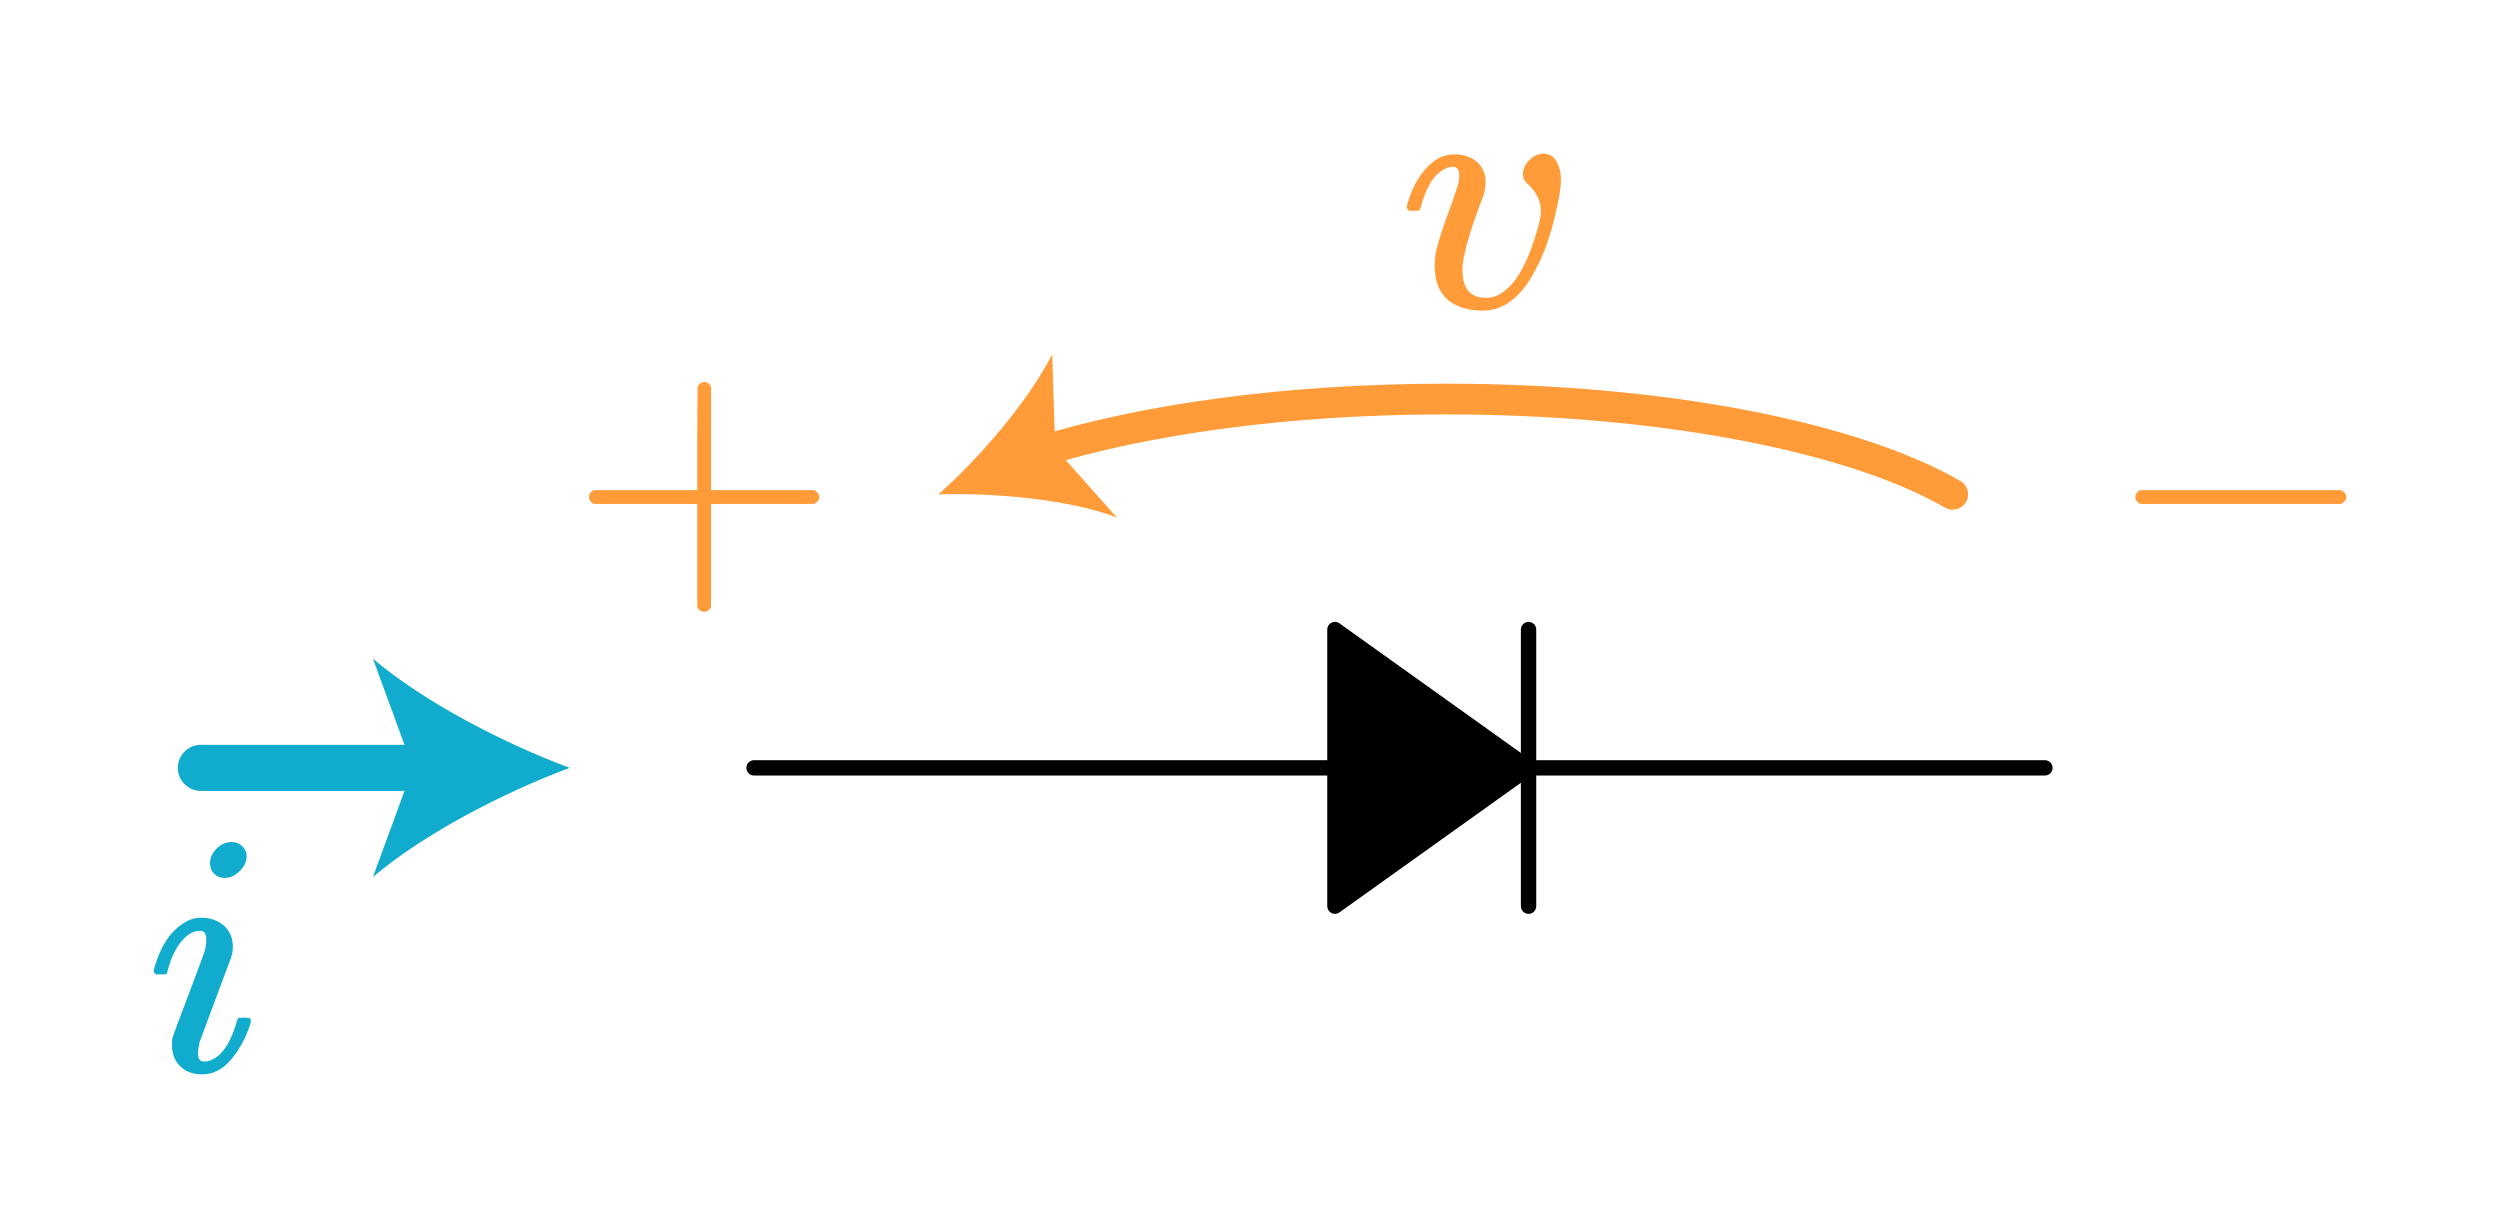 <?xml version="1.0" encoding="UTF-8" standalone="no"?>
<!-- Generator: Adobe Illustrator 19.1.0, SVG Export Plug-In . SVG Version: 6.00 Build 0)  -->

<svg
   xmlns:dc="http://purl.org/dc/elements/1.1/"
   xmlns:cc="http://creativecommons.org/ns#"
   xmlns:rdf="http://www.w3.org/1999/02/22-rdf-syntax-ns#"
   xmlns:svg="http://www.w3.org/2000/svg"
   xmlns="http://www.w3.org/2000/svg"
   xmlns:sodipodi="http://sodipodi.sourceforge.net/DTD/sodipodi-0.dtd"
   xmlns:inkscape="http://www.inkscape.org/namespaces/inkscape"
   version="1.1"
   id="Layer_1"
   x="0px"
   y="0px"
   viewBox="0 0 162.686 79.912"
   xml:space="preserve"
   inkscape:version="0.91 r13725"
   sodipodi:docname="diode_symbol1.svg"
   width="162.686"
   height="79.912"><defs
     id="defs4309" /><sodipodi:namedview
     pagecolor="#ffffff"
     bordercolor="#666666"
     borderopacity="1"
     objecttolerance="10"
     gridtolerance="10"
     guidetolerance="10"
     inkscape:pageopacity="0"
     inkscape:pageshadow="2"
     inkscape:window-width="1264"
     inkscape:window-height="690"
     id="namedview4307"
     showgrid="false"
     fit-margin-top="10"
     fit-margin-right="10"
     fit-margin-bottom="10"
     fit-margin-left="10"
     inkscape:zoom="4.1245221"
     inkscape:cx="81.342757"
     inkscape:cy="40.804683"
     inkscape:window-x="0"
     inkscape:window-y="0"
     inkscape:window-maximized="0"
     inkscape:current-layer="Layer_1" /><style
     type="text/css"
     id="style4243">
	.st0{fill:none;stroke:#FF9C39;stroke-width:5;stroke-miterlimit:10;}
	.st1{fill:url(#SVGID_1_);}
	.st2{fill:none;stroke:#000000;stroke-linecap:round;stroke-linejoin:round;stroke-miterlimit:10;}
	.st3{fill:none;stroke:#000000;stroke-width:2;stroke-miterlimit:10;}
	.st4{fill:none;stroke:#000000;stroke-linecap:round;stroke-miterlimit:10;}
	.st5{fill:none;stroke:#000000;stroke-width:1.5;stroke-miterlimit:10;}
	.st6{fill:none;stroke:#000000;stroke-width:1.5;stroke-linecap:round;stroke-miterlimit:10;}
	.st7{fill:none;stroke:#000000;stroke-width:2;stroke-linecap:round;stroke-miterlimit:10;}
	.st8{fill:none;}
	.st9{stroke:#000000;stroke-linecap:round;stroke-linejoin:round;stroke-miterlimit:10;}
	.st10{fill:none;stroke:#000000;stroke-width:2;stroke-linecap:round;stroke-linejoin:round;stroke-miterlimit:10;}
	.st11{fill:none;stroke:#000000;stroke-miterlimit:10;}
	.st12{fill:#FFFFFF;stroke:#000000;stroke-miterlimit:10;}
	.st13{fill:none;stroke:#11ACCD;stroke-width:3;stroke-linecap:round;stroke-miterlimit:10;}
	.st14{fill:#11ACCD;}
	.st15{fill:#FF9C39;}
	.st16{font-family:'KaTeX_Main-Regular';}
	.st17{font-size:21px;}
	.st18{fill:none;stroke:#E07D10;stroke-width:2;stroke-linecap:round;stroke-miterlimit:10;}
	.st19{fill:#E07D10;}
	.st20{font-family:'KaTeX_Main-Italic';}
	.st21{font-size:18px;}
	.st22{fill:none;stroke:#FF9C39;stroke-width:2;stroke-linecap:round;stroke-miterlimit:10;}
	.st23{font-size:24px;}
	.st24{fill:url(#SVGID_2_);}
	.st25{fill:url(#SVGID_3_);}
	.st26{fill:url(#SVGID_4_);}
	.st27{fill:none;stroke:#01A995;stroke-miterlimit:10;stroke-dasharray:2.034,2.034;}
	.st28{fill:none;stroke:#01A995;stroke-width:2;stroke-miterlimit:10;}
	.st29{fill:#01A995;}
	.st30{fill:#FCE15B;stroke:#CEAB19;stroke-miterlimit:10;}
	.st31{fill:#BABEC2;stroke:#626569;stroke-miterlimit:10;}
	.st32{fill:#E84D39;stroke:#BE2612;stroke-miterlimit:10;}
	.st33{fill:#3B3E40;stroke:#888D93;stroke-miterlimit:10;}
	.st34{fill:#F4D345;stroke:#CEAB19;stroke-miterlimit:10;}
	.st35{fill:#FFEA94;stroke:#CEAB19;stroke-miterlimit:10;}
	.st36{fill:none;stroke:#3B3E40;stroke-width:4;stroke-miterlimit:10;}
	.st37{fill:#626569;stroke:#000000;stroke-miterlimit:10;}
	.st38{fill:none;stroke:#E84D39;stroke-width:4;stroke-miterlimit:10;}
</style><g
     style="font-style:normal;font-variant:normal;font-weight:normal;font-stretch:normal;font-size:22.5px;line-height:125%;font-family:KaTeX_Main;-inkscape-font-specification:'KaTeX_Main, Normal';text-align:start;writing-mode:lr-tb;text-anchor:start;fill:#ff9c39"
     id="text4245"><path
       d="m 38.645,32.793 q -0.315,-0.158 -0.315,-0.45 0,-0.292 0.315,-0.45 l 6.728,0 0,-3.375 0.022,-3.375 q 0.225,-0.292 0.427,-0.292 0.292,0 0.45,0.338 l 0,6.705 6.705,0 q 0.338,0.18 0.338,0.45 0,0.27 -0.338,0.45 l -6.705,0 0,6.705 q -0.158,0.315 -0.45,0.315 -0.292,0 -0.45,-0.315 l 0,-6.705 -6.728,0 z"
       style="font-style:normal;font-variant:normal;font-weight:normal;font-stretch:normal;font-size:22.5px;line-height:125%;font-family:KaTeX_Main;-inkscape-font-specification:'KaTeX_Main, Normal';text-align:start;writing-mode:lr-tb;text-anchor:start"
       id="path4166" /></g><g
     style="font-style:normal;font-variant:normal;font-weight:normal;font-stretch:normal;font-size:22.5px;line-height:125%;font-family:KaTeX_Main;-inkscape-font-specification:'KaTeX_Main, Normal';text-align:start;writing-mode:lr-tb;text-anchor:start;fill:#ff9c39"
     id="text4247"><path
       d="m 139.276,32.793 q -0.315,-0.158 -0.315,-0.45 0,-0.292 0.315,-0.45 l 13.072,0 q 0.338,0.18 0.338,0.45 0,0.27 -0.338,0.45 l -13.072,0 z"
       style="font-style:normal;font-variant:normal;font-weight:normal;font-stretch:normal;font-size:22.5px;line-height:125%;font-family:KaTeX_Main;-inkscape-font-specification:'KaTeX_Main, Normal';text-align:start;writing-mode:lr-tb;text-anchor:start"
       id="path4163" /></g><g
     id="g4249"
     transform="translate(1.07,-4.032)"><rect
       x="48"
       y="42"
       class="st8"
       width="84"
       height="24"
       id="rect4251"
       style="fill:none" /><line
       class="st2"
       x1="132"
       y1="54"
       x2="48"
       y2="54"
       id="line4253"
       style="fill:none;stroke:#000000;stroke-linecap:round;stroke-linejoin:round;stroke-miterlimit:10" /><polyline
       class="st2"
       points="98.4,45 98.4,54 98.4,63  "
       id="polyline4255"
       style="fill:none;stroke:#000000;stroke-linecap:round;stroke-linejoin:round;stroke-miterlimit:10" /><polygon
       class="st9"
       points="85.8,45 98.4,54 85.8,63 "
       id="polygon4257"
       style="stroke:#000000;stroke-linecap:round;stroke-linejoin:round;stroke-miterlimit:10" /></g><g
     id="g4259"
     transform="translate(1.07,-4.032)"><g
       id="g4261"><line
         class="st13"
         x1="12"
         y1="54"
         x2="26.9"
         y2="54"
         id="line4263"
         style="fill:none;stroke:#11accd;stroke-width:3;stroke-linecap:round;stroke-miterlimit:10" /><g
         id="g4265"><path
           class="st14"
           d="m 36,54 c -4.3,1.6 -9.5,4.3 -12.8,7.1 L 25.8,54 23.2,46.9 c 3.3,2.8 8.5,5.5 12.8,7.1 z"
           id="path4267"
           inkscape:connector-curvature="0"
           style="fill:#11accd" /></g></g></g><g
     style="font-style:normal;font-variant:normal;font-weight:normal;font-stretch:normal;font-size:22.5px;line-height:125%;font-family:KaTeX_Math;-inkscape-font-specification:'KaTeX_Math, Normal';text-align:start;writing-mode:lr-tb;text-anchor:start;fill:#11accd"
     id="text4269"><path
       d="m 13.667,56.165 q 0,-0.517 0.427,-0.945 0.427,-0.427 0.99,-0.427 0.405,0 0.675,0.27 0.292,0.27 0.292,0.675 0,0.495 -0.45,0.945 -0.45,0.45 -0.99,0.45 -0.405,0 -0.675,-0.27 -0.27,-0.27 -0.27,-0.698 z m -0.517,13.748 q -0.877,0 -1.417,-0.517 -0.54,-0.517 -0.54,-1.395 0,-0.383 0.045,-0.517 0,-0.045 1.035,-2.768 1.035,-2.745 1.035,-2.79 0.113,-0.36 0.113,-0.81 0,-0.54 -0.383,-0.54 l -0.045,0 q -0.54,0 -1.035,0.517 -0.72,0.743 -1.058,2.115 0,0.022 -0.022,0.09 -0.022,0.045 -0.045,0.068 0,0 -0.022,0.022 -0.022,0.022 -0.09,0.022 -0.045,0 -0.09,0 -0.045,0 -0.18,0 l -0.315,0 q -0.135,-0.135 -0.135,-0.203 0,-0.068 0.068,-0.315 0.585,-1.935 1.71,-2.7 0.608,-0.472 1.305,-0.472 0.9,0 1.485,0.517 0.585,0.517 0.585,1.395 0,0.292 -0.113,0.675 -0.022,0.045 -1.035,2.768 l -1.012,2.723 q -0.113,0.495 -0.113,0.72 0,0.562 0.383,0.562 0.315,0 0.562,-0.135 0.99,-0.472 1.552,-2.362 0.068,-0.27 0.113,-0.315 0.068,-0.045 0.383,-0.045 0.203,0 0.27,0.022 0.09,0 0.135,0.045 0.045,0.045 0.045,0.158 0,0.09 -0.068,0.292 -0.427,1.282 -1.238,2.228 -0.787,0.945 -1.867,0.945 z"
       style="font-style:normal;font-variant:normal;font-weight:normal;font-stretch:normal;font-size:22.5px;line-height:125%;font-family:KaTeX_Math;-inkscape-font-specification:'KaTeX_Math, Normal';text-align:start;writing-mode:lr-tb;text-anchor:start"
       id="path4160" /></g><g
     style="font-style:normal;font-variant:normal;font-weight:normal;font-stretch:normal;font-size:22.5px;line-height:125%;font-family:KaTeX_Math;-inkscape-font-specification:'KaTeX_Math, Normal';text-align:start;writing-mode:lr-tb;text-anchor:start;fill:#ff9c39"
     id="text4271"><path
       d="m 96.493,20.215 q -1.44,0 -2.295,-0.72 -0.833,-0.743 -0.833,-2.16 0,-0.405 0.045,-0.765 0.203,-1.08 1.058,-3.308 l 0.36,-1.08 q 0.135,-0.405 0.135,-0.765 0,-0.562 -0.427,-0.562 -0.158,0 -0.36,0.068 -1.147,0.405 -1.732,2.587 0,0.022 -0.022,0.09 -0.022,0.045 -0.045,0.068 0,0 -0.022,0.022 -0.022,0.022 -0.09,0.022 -0.045,0 -0.09,0 -0.045,0 -0.18,0 l -0.315,0 q -0.135,-0.135 -0.135,-0.203 0,-0.068 0.068,-0.338 0.54,-1.778 1.665,-2.655 0.608,-0.472 1.395,-0.472 0.877,0 1.44,0.495 0.562,0.495 0.562,1.305 0,0.383 -0.068,0.585 0,0.158 -0.338,0.99 -1.035,2.812 -1.103,4.005 0,0.608 0.113,0.99 0.292,0.968 1.417,0.968 0.608,0 1.08,-0.36 1.395,-0.922 2.318,-4.253 0.18,-0.63 0.18,-1.035 0,-0.99 -0.878,-1.778 -0.292,-0.27 -0.292,-0.608 0,-0.517 0.405,-0.922 0.427,-0.427 0.945,-0.427 0.54,0 0.833,0.517 0.292,0.495 0.292,1.192 0,0.787 -0.45,2.587 -0.427,1.732 -1.08,3.015 -1.418,2.902 -3.555,2.902 z"
       style="font-style:normal;font-variant:normal;font-weight:normal;font-stretch:normal;font-size:22.5px;line-height:125%;font-family:KaTeX_Math;-inkscape-font-specification:'KaTeX_Math, Normal';text-align:start;writing-mode:lr-tb;text-anchor:start"
       id="path4157" /></g><g
     id="g4273"
     transform="translate(1.07,-4.032)"><g
       id="g4275"><path
         class="st22"
         d="M 126,36.2 C 119.6,32.5 107.2,30 93,30 82.8,30 73.5,31.3 66.7,33.4"
         id="path4277"
         inkscape:connector-curvature="0"
         style="fill:none;stroke:#ff9c39;stroke-width:2;stroke-linecap:round;stroke-miterlimit:10" /><g
         id="g4279"><path
           class="st15"
           d="m 60,36.2 c 2.7,-2.4 5.8,-6 7.4,-9.1 l 0.2,6.1 4,4.5 C 68.4,36.5 63.6,36.1 60,36.2 Z"
           id="path4281"
           inkscape:connector-curvature="0"
           style="fill:#ff9c39" /></g></g></g></svg>